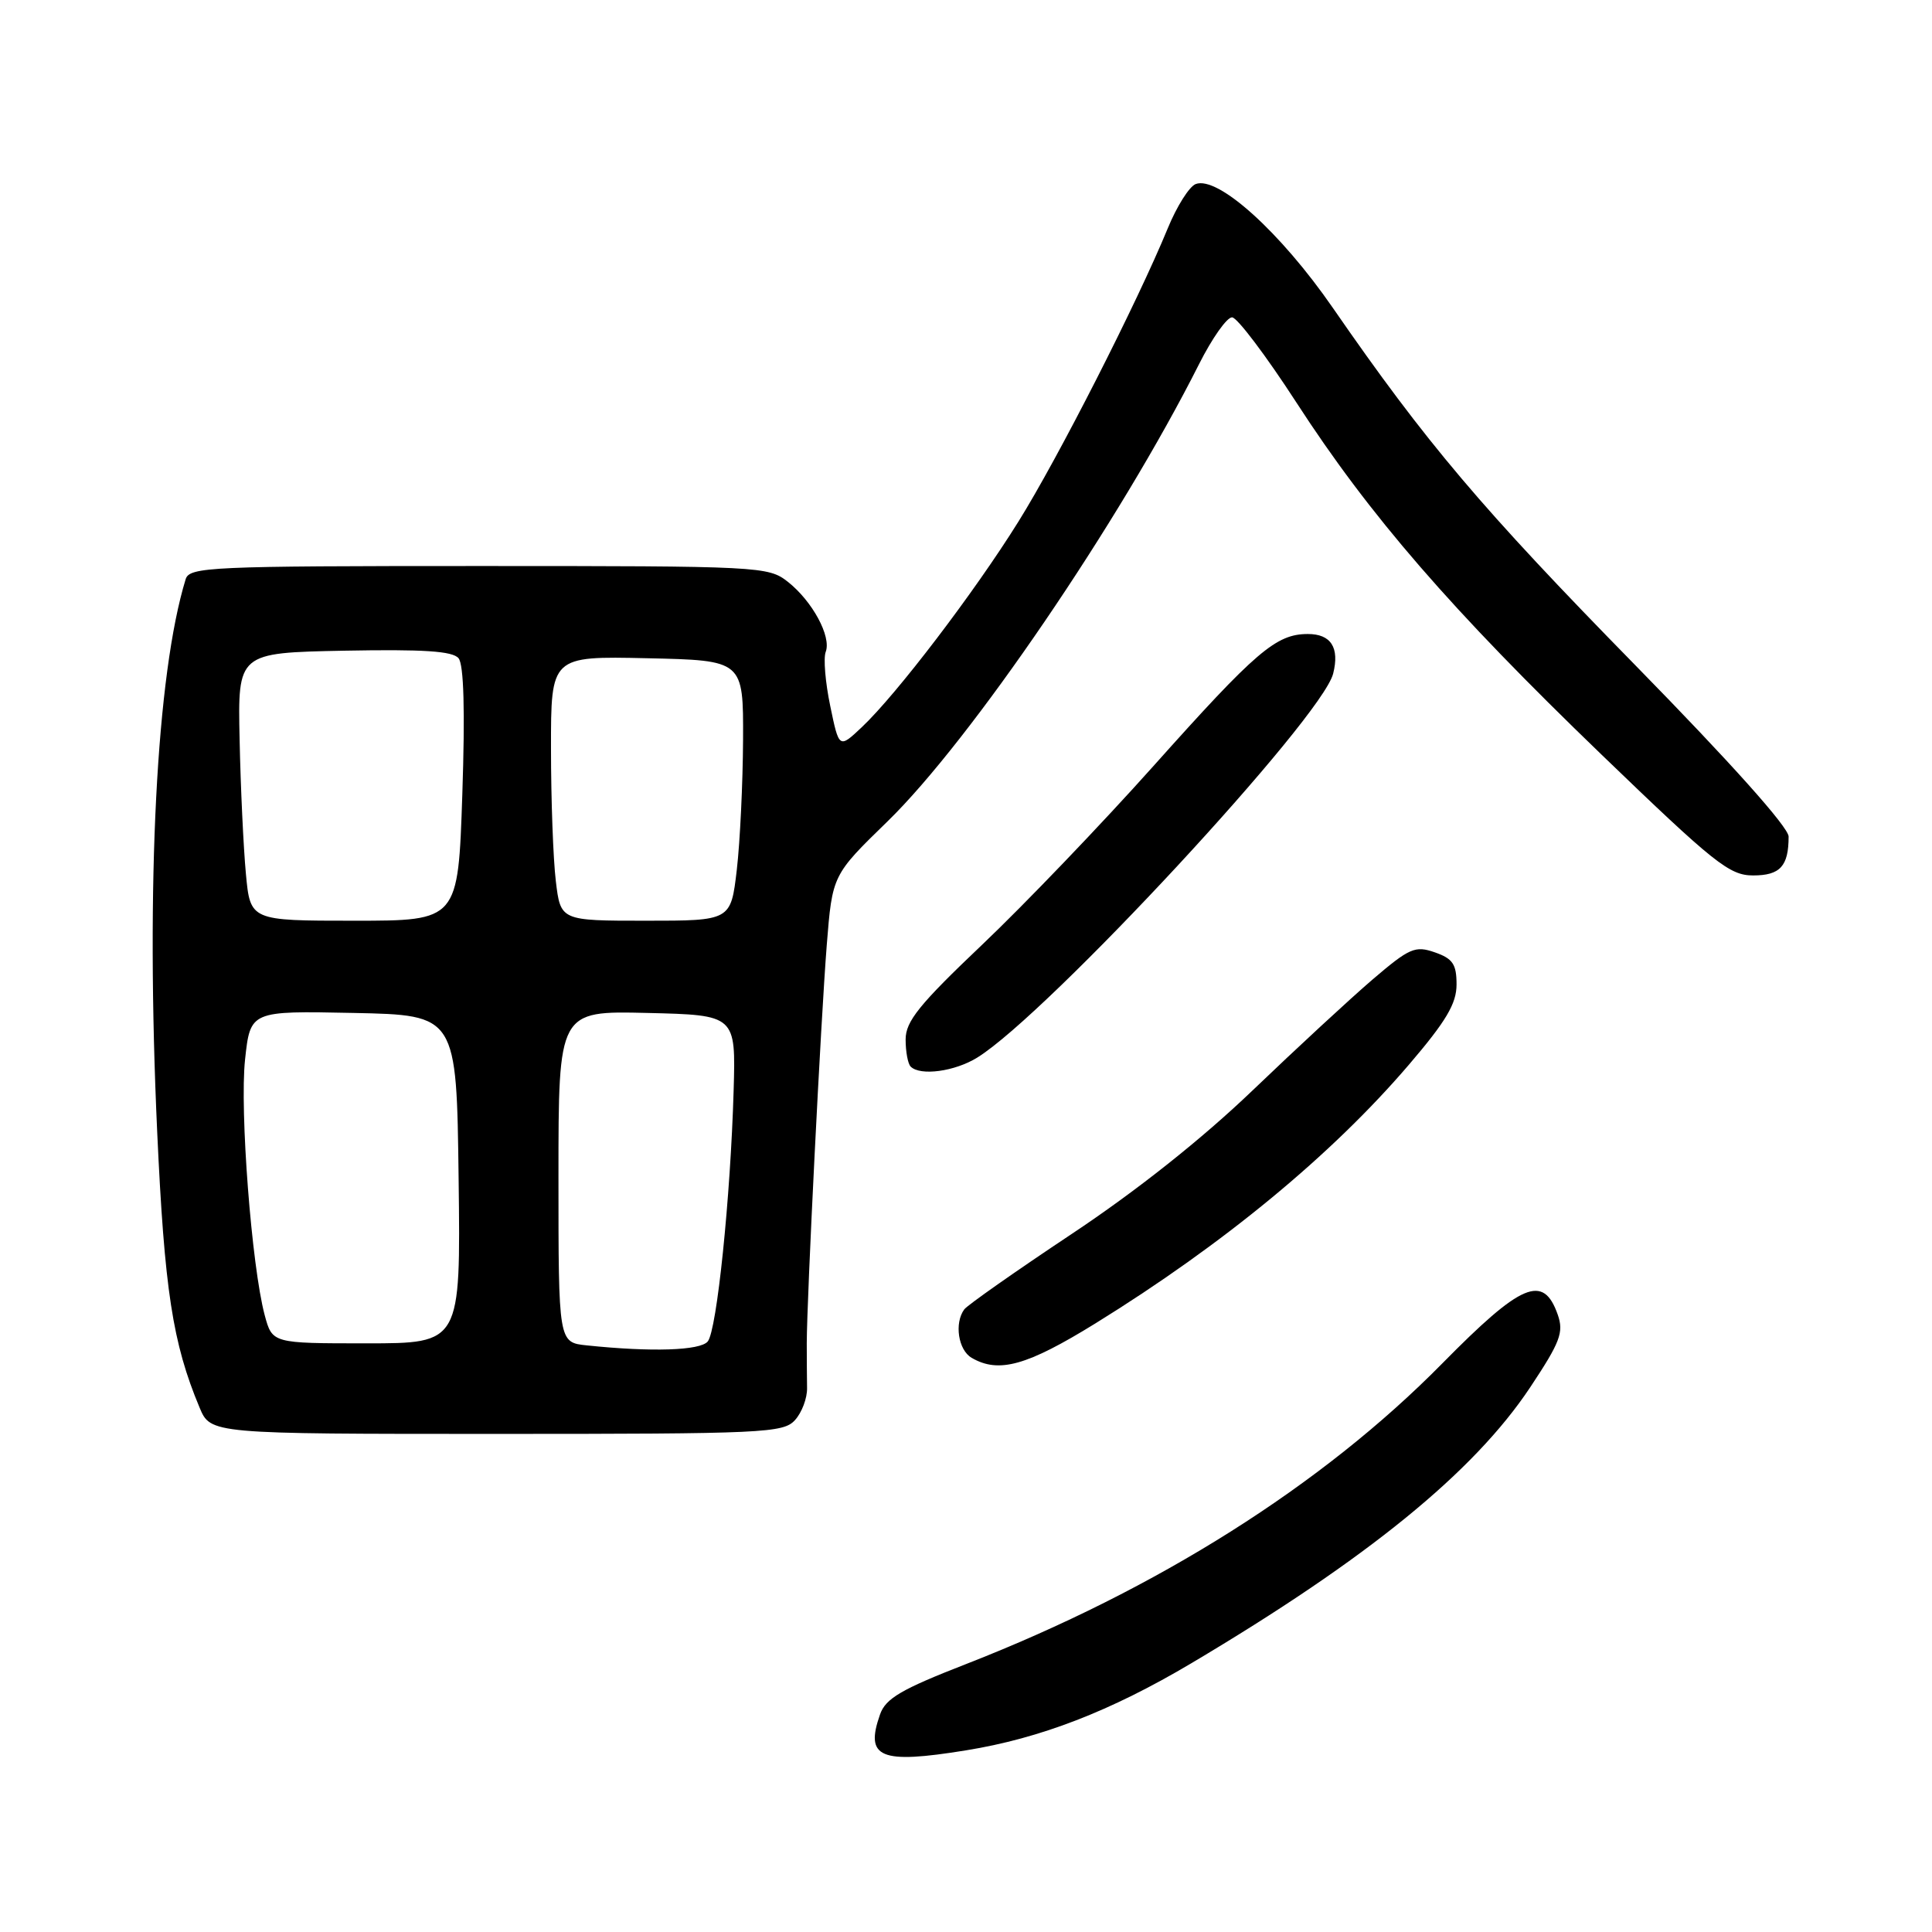 <?xml version="1.0" encoding="UTF-8" standalone="no"?>
<!DOCTYPE svg PUBLIC "-//W3C//DTD SVG 1.1//EN" "http://www.w3.org/Graphics/SVG/1.1/DTD/svg11.dtd" >
<svg xmlns="http://www.w3.org/2000/svg" xmlns:xlink="http://www.w3.org/1999/xlink" version="1.1" viewBox="0 0 256 256">
 <g >
 <path fill="currentColor"
d=" M 128.00 231.93 C 137.85 230.34 147.16 226.74 157.84 220.40 C 181.20 206.53 195.28 195.06 202.75 183.84 C 206.74 177.83 207.23 176.55 206.41 174.20 C 204.50 168.77 201.63 169.98 191.10 180.67 C 175.21 196.80 153.34 210.61 128.05 220.48 C 119.42 223.84 117.35 225.05 116.61 227.17 C 114.58 232.93 116.60 233.78 128.00 231.93 Z  M 105.34 188.17 C 106.25 187.17 106.97 185.26 106.94 183.92 C 106.92 182.59 106.90 179.93 106.90 178.00 C 106.91 172.12 108.77 135.08 109.55 125.22 C 110.29 115.95 110.29 115.95 117.60 108.84 C 128.59 98.14 148.39 69.08 158.88 48.25 C 160.61 44.81 162.58 42.02 163.26 42.05 C 163.94 42.07 167.77 47.15 171.77 53.32 C 181.47 68.30 192.27 80.77 212.23 100.01 C 227.19 114.43 229.16 116.00 232.30 116.00 C 235.88 116.00 237.00 114.77 237.00 110.85 C 237.00 109.62 229.33 101.05 216.72 88.18 C 196.33 67.38 188.97 58.68 176.62 40.81 C 169.67 30.75 161.37 23.26 158.43 24.39 C 157.59 24.71 155.93 27.34 154.74 30.24 C 150.69 40.10 140.20 60.70 134.95 69.11 C 129.12 78.47 118.81 92.00 114.20 96.35 C 111.18 99.20 111.18 99.20 110.01 93.54 C 109.36 90.43 109.09 87.20 109.41 86.38 C 110.19 84.35 107.64 79.65 104.39 77.09 C 101.80 75.05 100.76 75.00 63.43 75.00 C 27.83 75.00 25.10 75.12 24.60 76.75 C 20.73 89.37 19.31 116.91 20.83 150.00 C 21.79 170.92 22.87 177.97 26.44 186.50 C 27.90 190.00 27.90 190.00 65.79 190.00 C 101.21 190.00 103.80 189.88 105.34 188.17 Z  M 145.16 175.35 C 162.12 164.86 176.48 153.01 186.67 141.10 C 191.63 135.30 193.00 132.99 193.00 130.45 C 193.00 127.76 192.50 127.02 190.12 126.19 C 187.51 125.28 186.76 125.61 181.87 129.79 C 178.92 132.32 171.78 138.92 166.00 144.46 C 159.27 150.91 150.66 157.75 142.00 163.51 C 134.57 168.45 128.17 172.95 127.77 173.50 C 126.43 175.32 126.97 178.89 128.75 179.92 C 132.34 182.01 136.06 180.97 145.16 175.35 Z  M 129.50 140.13 C 138.83 134.35 175.17 95.14 176.65 89.26 C 177.52 85.81 176.36 84.00 173.28 84.01 C 169.08 84.02 166.45 86.27 152.84 101.50 C 145.96 109.20 135.75 119.85 130.16 125.16 C 121.79 133.11 120.00 135.33 120.00 137.74 C 120.00 139.35 120.30 140.97 120.67 141.33 C 121.94 142.60 126.52 141.98 129.50 140.13 Z  M 77.75 178.27 C 74.00 177.88 74.00 177.88 74.00 155.91 C 74.00 133.94 74.00 133.94 85.75 134.22 C 97.50 134.50 97.50 134.50 97.21 144.50 C 96.80 158.66 94.99 176.28 93.78 177.75 C 92.79 178.96 86.35 179.17 77.75 178.27 Z  M 35.07 174.25 C 33.34 167.74 31.75 147.14 32.47 140.41 C 33.17 133.94 33.17 133.94 46.83 134.22 C 60.50 134.50 60.50 134.50 60.77 156.25 C 61.04 178.00 61.04 178.00 48.56 178.00 C 36.08 178.00 36.08 178.00 35.07 174.25 Z  M 32.58 115.75 C 32.26 112.31 31.88 104.33 31.75 98.00 C 31.50 86.50 31.50 86.50 45.61 86.22 C 56.11 86.02 59.98 86.27 60.76 87.22 C 61.46 88.07 61.63 94.19 61.26 105.25 C 60.70 122.00 60.70 122.00 46.93 122.00 C 33.16 122.00 33.16 122.00 32.58 115.75 Z  M 73.65 116.75 C 73.30 113.86 73.01 105.97 73.01 99.22 C 73.00 86.94 73.00 86.94 85.75 87.22 C 98.50 87.50 98.50 87.50 98.46 98.00 C 98.43 103.78 98.06 111.54 97.63 115.25 C 96.84 122.00 96.84 122.00 85.56 122.00 C 74.28 122.00 74.28 122.00 73.65 116.75 Z "/>
</g>
</svg>